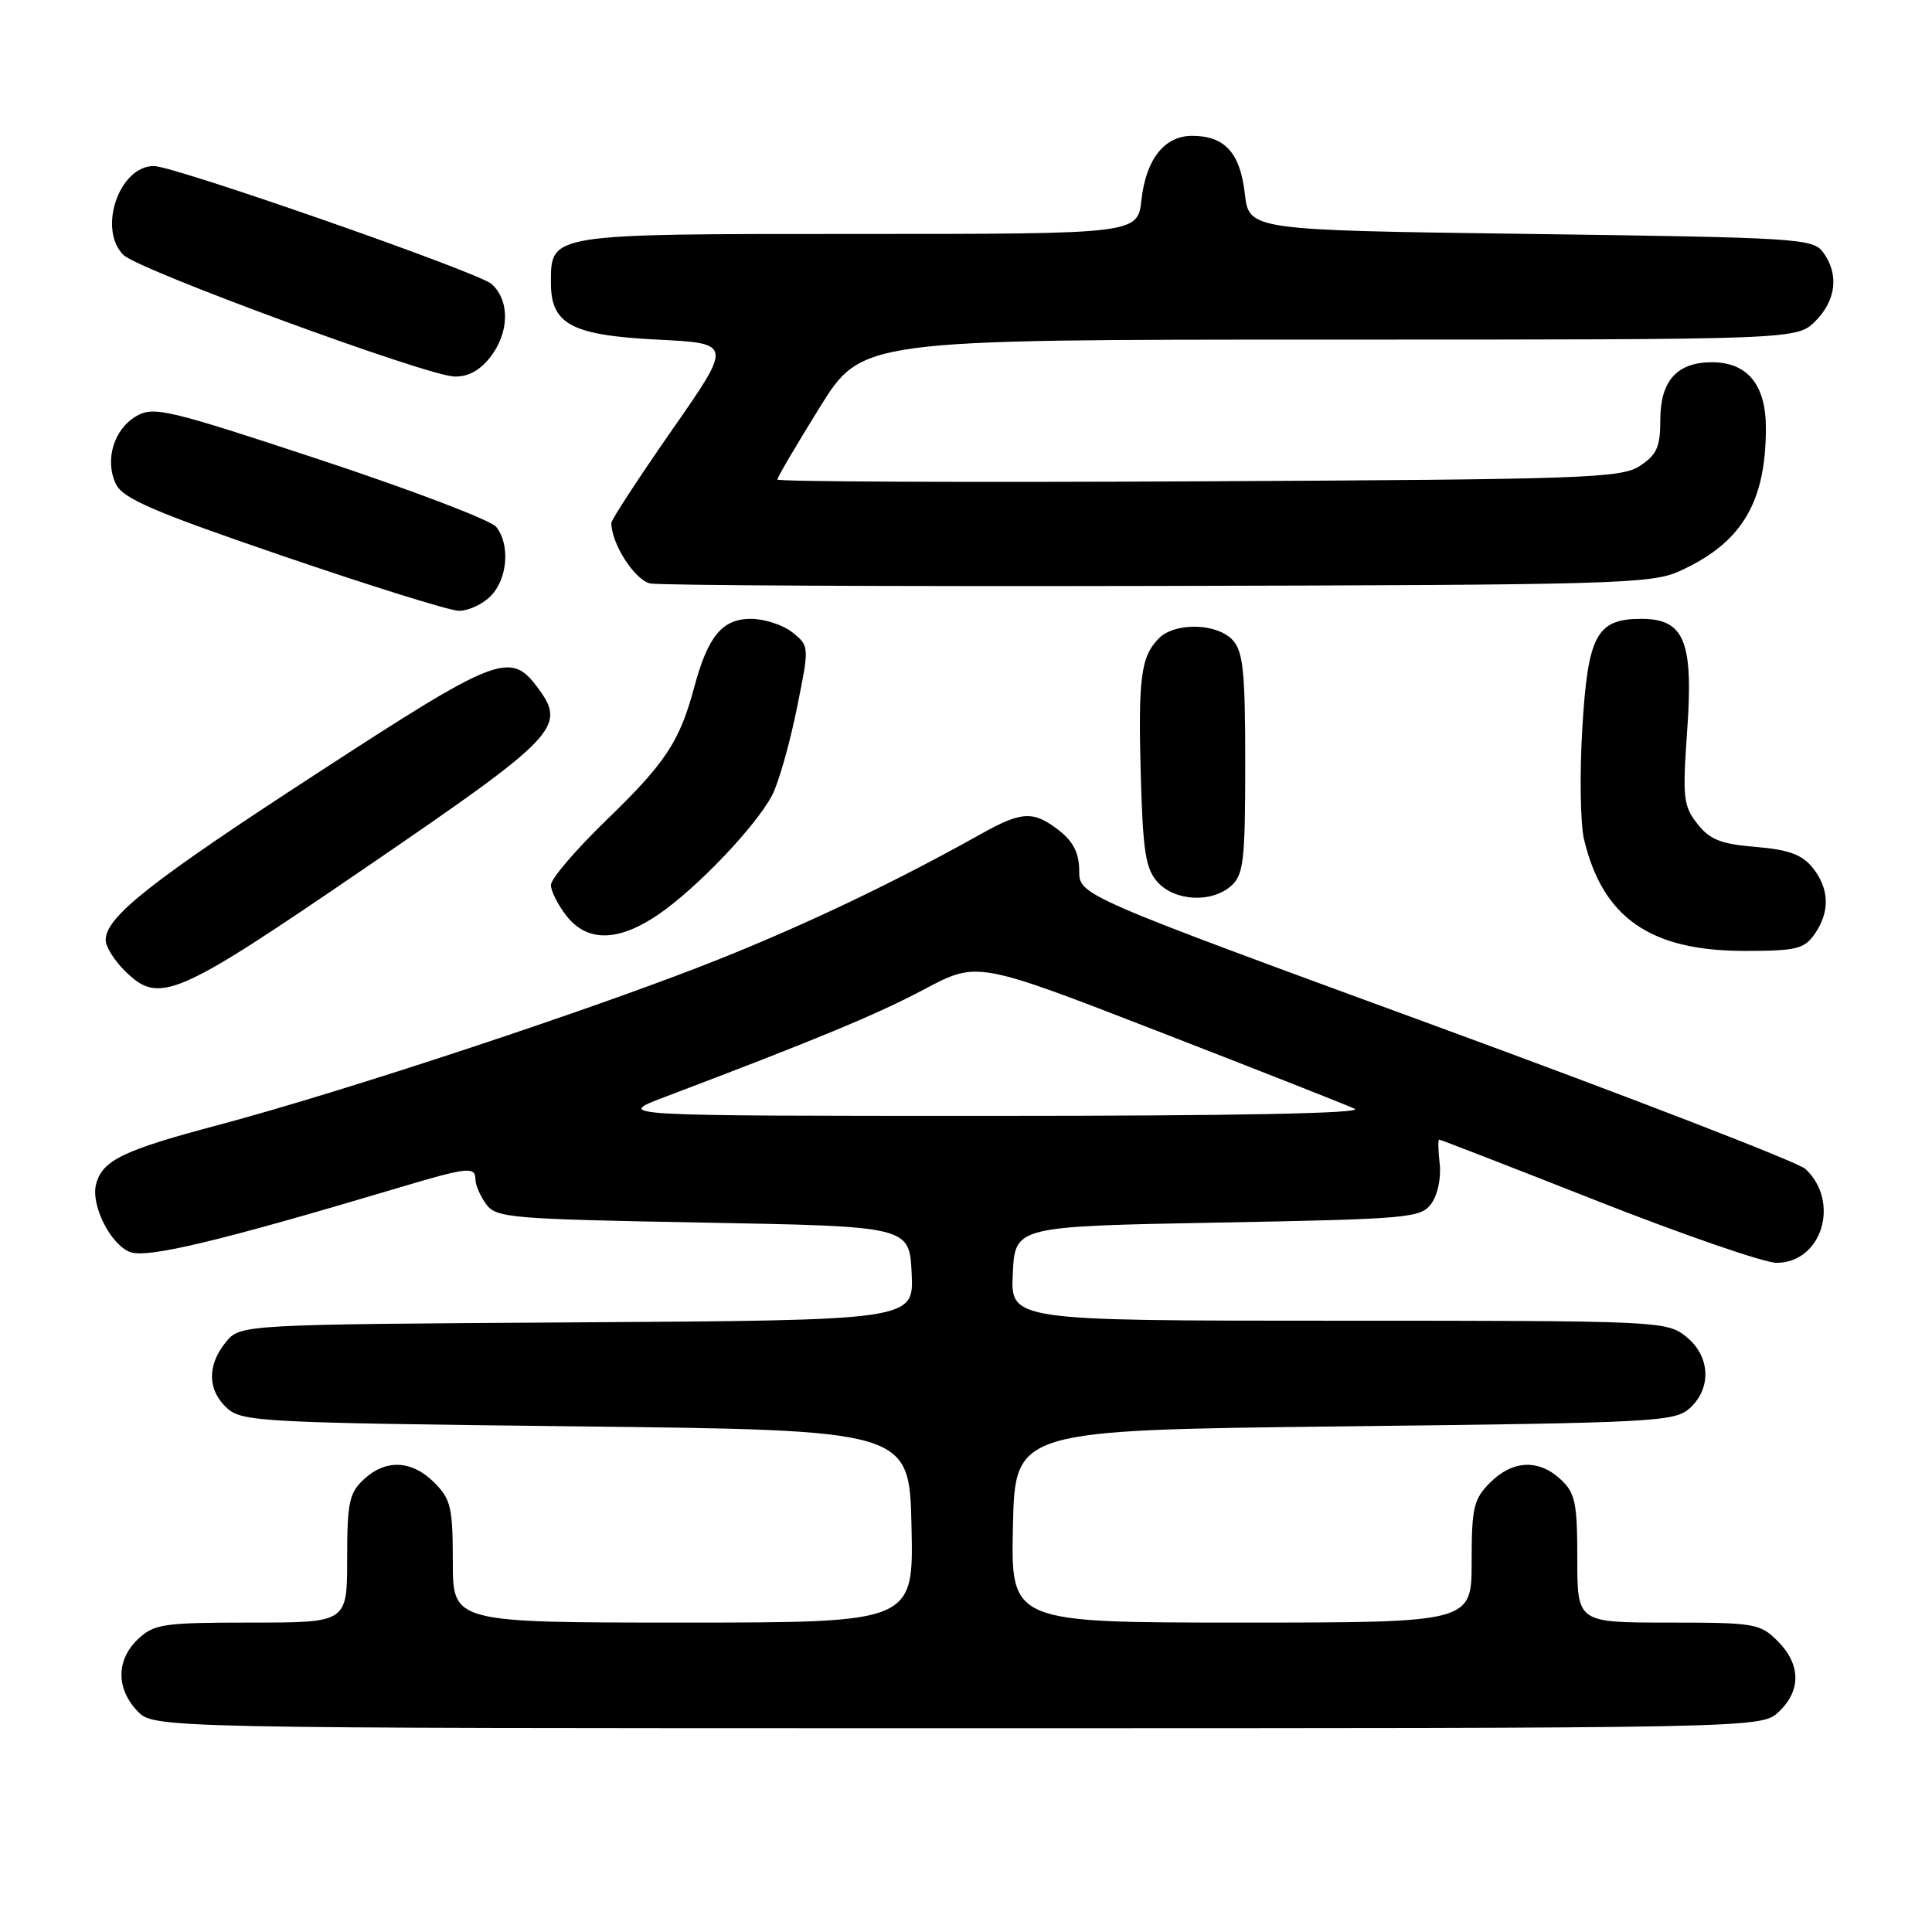 <?xml version="1.0" encoding="UTF-8" standalone="no"?>
<!DOCTYPE svg PUBLIC "-//W3C//DTD SVG 1.1//EN" "http://www.w3.org/Graphics/SVG/1.1/DTD/svg11.dtd" >
<svg xmlns="http://www.w3.org/2000/svg" xmlns:xlink="http://www.w3.org/1999/xlink" version="1.1" viewBox="0 0 256 256">
 <g >
 <path fill="currentColor"
d=" M 235.69 226.83 C 238.68 224.01 238.63 220.54 235.55 217.45 C 233.21 215.12 232.50 215.00 221.05 215.00 C 209.00 215.00 209.00 215.00 209.00 206.54 C 209.00 199.12 208.73 197.83 206.81 196.04 C 203.89 193.31 200.44 193.47 197.45 196.45 C 195.26 198.65 195.00 199.75 195.00 206.95 C 195.00 215.00 195.00 215.00 164.47 215.00 C 133.94 215.00 133.94 215.00 134.22 202.25 C 134.50 189.50 134.50 189.50 178.15 189.00 C 219.27 188.53 221.91 188.39 223.90 186.60 C 226.86 183.91 226.62 179.63 223.37 177.07 C 220.79 175.05 219.72 175.00 177.32 175.00 C 133.90 175.00 133.90 175.00 134.20 168.75 C 134.50 162.50 134.50 162.50 161.33 162.00 C 186.69 161.53 188.25 161.39 189.65 159.50 C 190.49 158.36 190.97 156.10 190.77 154.25 C 190.57 152.46 190.53 151.00 190.69 151.00 C 190.86 151.00 200.33 154.67 211.74 159.17 C 223.15 163.66 233.80 167.33 235.40 167.33 C 241.41 167.33 243.89 159.26 239.23 154.89 C 238.28 154.01 216.24 145.48 190.25 135.95 C 143.00 118.63 143.00 118.63 143.00 115.39 C 143.00 113.08 142.24 111.55 140.37 110.07 C 136.96 107.40 135.43 107.46 129.98 110.51 C 118.69 116.83 107.05 122.39 95.28 127.10 C 79.53 133.41 45.76 144.59 29.00 149.05 C 16.27 152.43 13.56 153.74 12.73 156.92 C 12.01 159.67 14.64 164.91 17.23 165.90 C 19.49 166.76 29.04 164.48 52.65 157.43 C 62.03 154.63 63.00 154.53 63.00 156.31 C 63.00 157.03 63.64 158.49 64.42 159.56 C 65.75 161.38 67.58 161.53 93.17 162.00 C 120.50 162.50 120.50 162.50 120.80 168.72 C 121.09 174.94 121.09 174.94 76.46 175.22 C 31.82 175.50 31.82 175.50 29.91 177.86 C 27.41 180.94 27.49 184.23 30.10 186.60 C 32.09 188.39 34.74 188.53 76.35 189.00 C 120.50 189.50 120.50 189.50 120.78 202.25 C 121.06 215.00 121.06 215.00 90.53 215.00 C 60.00 215.00 60.00 215.00 60.00 206.95 C 60.00 199.75 59.74 198.65 57.55 196.45 C 54.56 193.47 51.11 193.31 48.19 196.04 C 46.27 197.83 46.00 199.12 46.00 206.54 C 46.00 215.00 46.00 215.00 33.31 215.00 C 21.67 215.00 20.44 215.18 18.31 217.17 C 15.41 219.90 15.35 223.68 18.17 226.69 C 20.35 229.00 20.35 229.00 126.86 229.00 C 233.37 229.00 233.37 229.00 235.69 226.83 Z  M 48.49 114.94 C 73.91 97.57 75.11 96.32 71.28 91.16 C 67.62 86.23 66.00 86.86 41.95 102.51 C 19.92 116.83 14.00 121.51 14.00 124.56 C 14.00 125.40 15.10 127.20 16.45 128.55 C 21.08 133.17 23.01 132.36 48.49 114.94 Z  M 240.44 123.78 C 242.51 120.83 242.41 117.73 240.17 114.96 C 238.76 113.23 236.99 112.58 232.64 112.22 C 228.02 111.84 226.56 111.26 224.91 109.16 C 223.05 106.79 222.93 105.71 223.56 96.80 C 224.40 84.95 223.19 82.00 217.48 82.00 C 211.55 82.00 210.39 84.16 209.66 96.60 C 209.30 102.59 209.41 109.17 209.89 111.21 C 212.36 121.61 218.67 126.00 231.16 126.00 C 238.01 126.00 239.06 125.75 240.44 123.78 Z  M 87.32 121.12 C 92.41 117.62 100.23 109.39 102.33 105.34 C 103.17 103.70 104.63 98.59 105.56 93.99 C 107.26 85.63 107.26 85.63 105.02 83.81 C 103.79 82.82 101.31 82.00 99.50 82.00 C 95.70 82.00 93.81 84.28 91.98 91.09 C 90.05 98.27 88.16 101.12 80.38 108.64 C 76.32 112.57 73.00 116.45 73.00 117.26 C 73.00 118.07 73.93 119.92 75.07 121.37 C 77.84 124.88 81.97 124.80 87.32 121.12 Z  M 163.17 117.35 C 164.78 115.89 165.00 113.97 165.00 101.17 C 165.00 89.07 164.73 86.35 163.35 84.83 C 161.30 82.57 155.72 82.42 153.57 84.57 C 151.17 86.97 150.80 89.80 151.16 102.81 C 151.45 112.89 151.80 115.13 153.40 116.90 C 155.71 119.44 160.61 119.67 163.17 117.35 Z  M 65.00 79.00 C 67.26 76.74 67.63 72.17 65.75 69.81 C 65.06 68.94 54.63 64.96 42.56 60.97 C 22.40 54.30 20.41 53.82 18.13 55.10 C 15.09 56.81 13.82 60.98 15.37 64.16 C 16.31 66.07 20.34 67.81 37.51 73.68 C 49.05 77.63 59.51 80.89 60.75 80.93 C 61.99 80.97 63.90 80.10 65.00 79.00 Z  M 222.50 75.70 C 230.75 71.98 233.98 66.65 233.99 56.75 C 234.00 50.99 231.55 48.00 226.83 48.00 C 222.21 48.00 220.00 50.47 220.00 55.63 C 220.00 59.23 219.54 60.25 217.30 61.73 C 214.80 63.36 210.24 63.52 158.80 63.78 C 128.11 63.94 103.00 63.83 103.00 63.54 C 103.00 63.26 105.52 58.97 108.60 54.01 C 114.20 45.00 114.20 45.00 176.15 45.00 C 238.09 45.00 238.09 45.00 240.55 42.55 C 243.30 39.79 243.70 36.33 241.58 33.44 C 240.23 31.60 238.32 31.48 202.83 31.00 C 165.50 30.50 165.50 30.50 164.94 25.63 C 164.32 20.23 162.28 18.00 157.96 18.00 C 154.30 18.00 151.86 21.08 151.25 26.46 C 150.74 31.00 150.74 31.00 113.70 31.00 C 72.58 31.00 73.00 30.93 73.00 37.50 C 73.00 42.97 75.74 44.43 87.12 45.00 C 97.05 45.50 97.05 45.50 89.03 57.00 C 84.63 63.33 81.02 68.85 81.01 69.28 C 80.98 72.00 84.12 76.90 86.17 77.31 C 87.45 77.57 117.75 77.72 153.50 77.64 C 213.81 77.51 218.79 77.37 222.50 75.70 Z  M 64.93 47.37 C 67.50 44.09 67.59 39.85 65.14 37.63 C 63.44 36.09 23.09 22.00 20.39 22.00 C 15.79 22.00 12.93 30.35 16.35 33.78 C 18.32 35.75 56.34 49.73 60.18 49.89 C 61.97 49.96 63.54 49.12 64.93 47.37 Z  M 88.00 145.39 C 108.32 137.69 116.22 134.41 122.50 131.07 C 129.50 127.36 129.50 127.36 153.50 136.67 C 166.70 141.79 178.40 146.40 179.50 146.92 C 180.78 147.53 163.60 147.86 131.50 147.86 C 81.50 147.86 81.50 147.86 88.00 145.39 Z "/>
</g>
</svg>